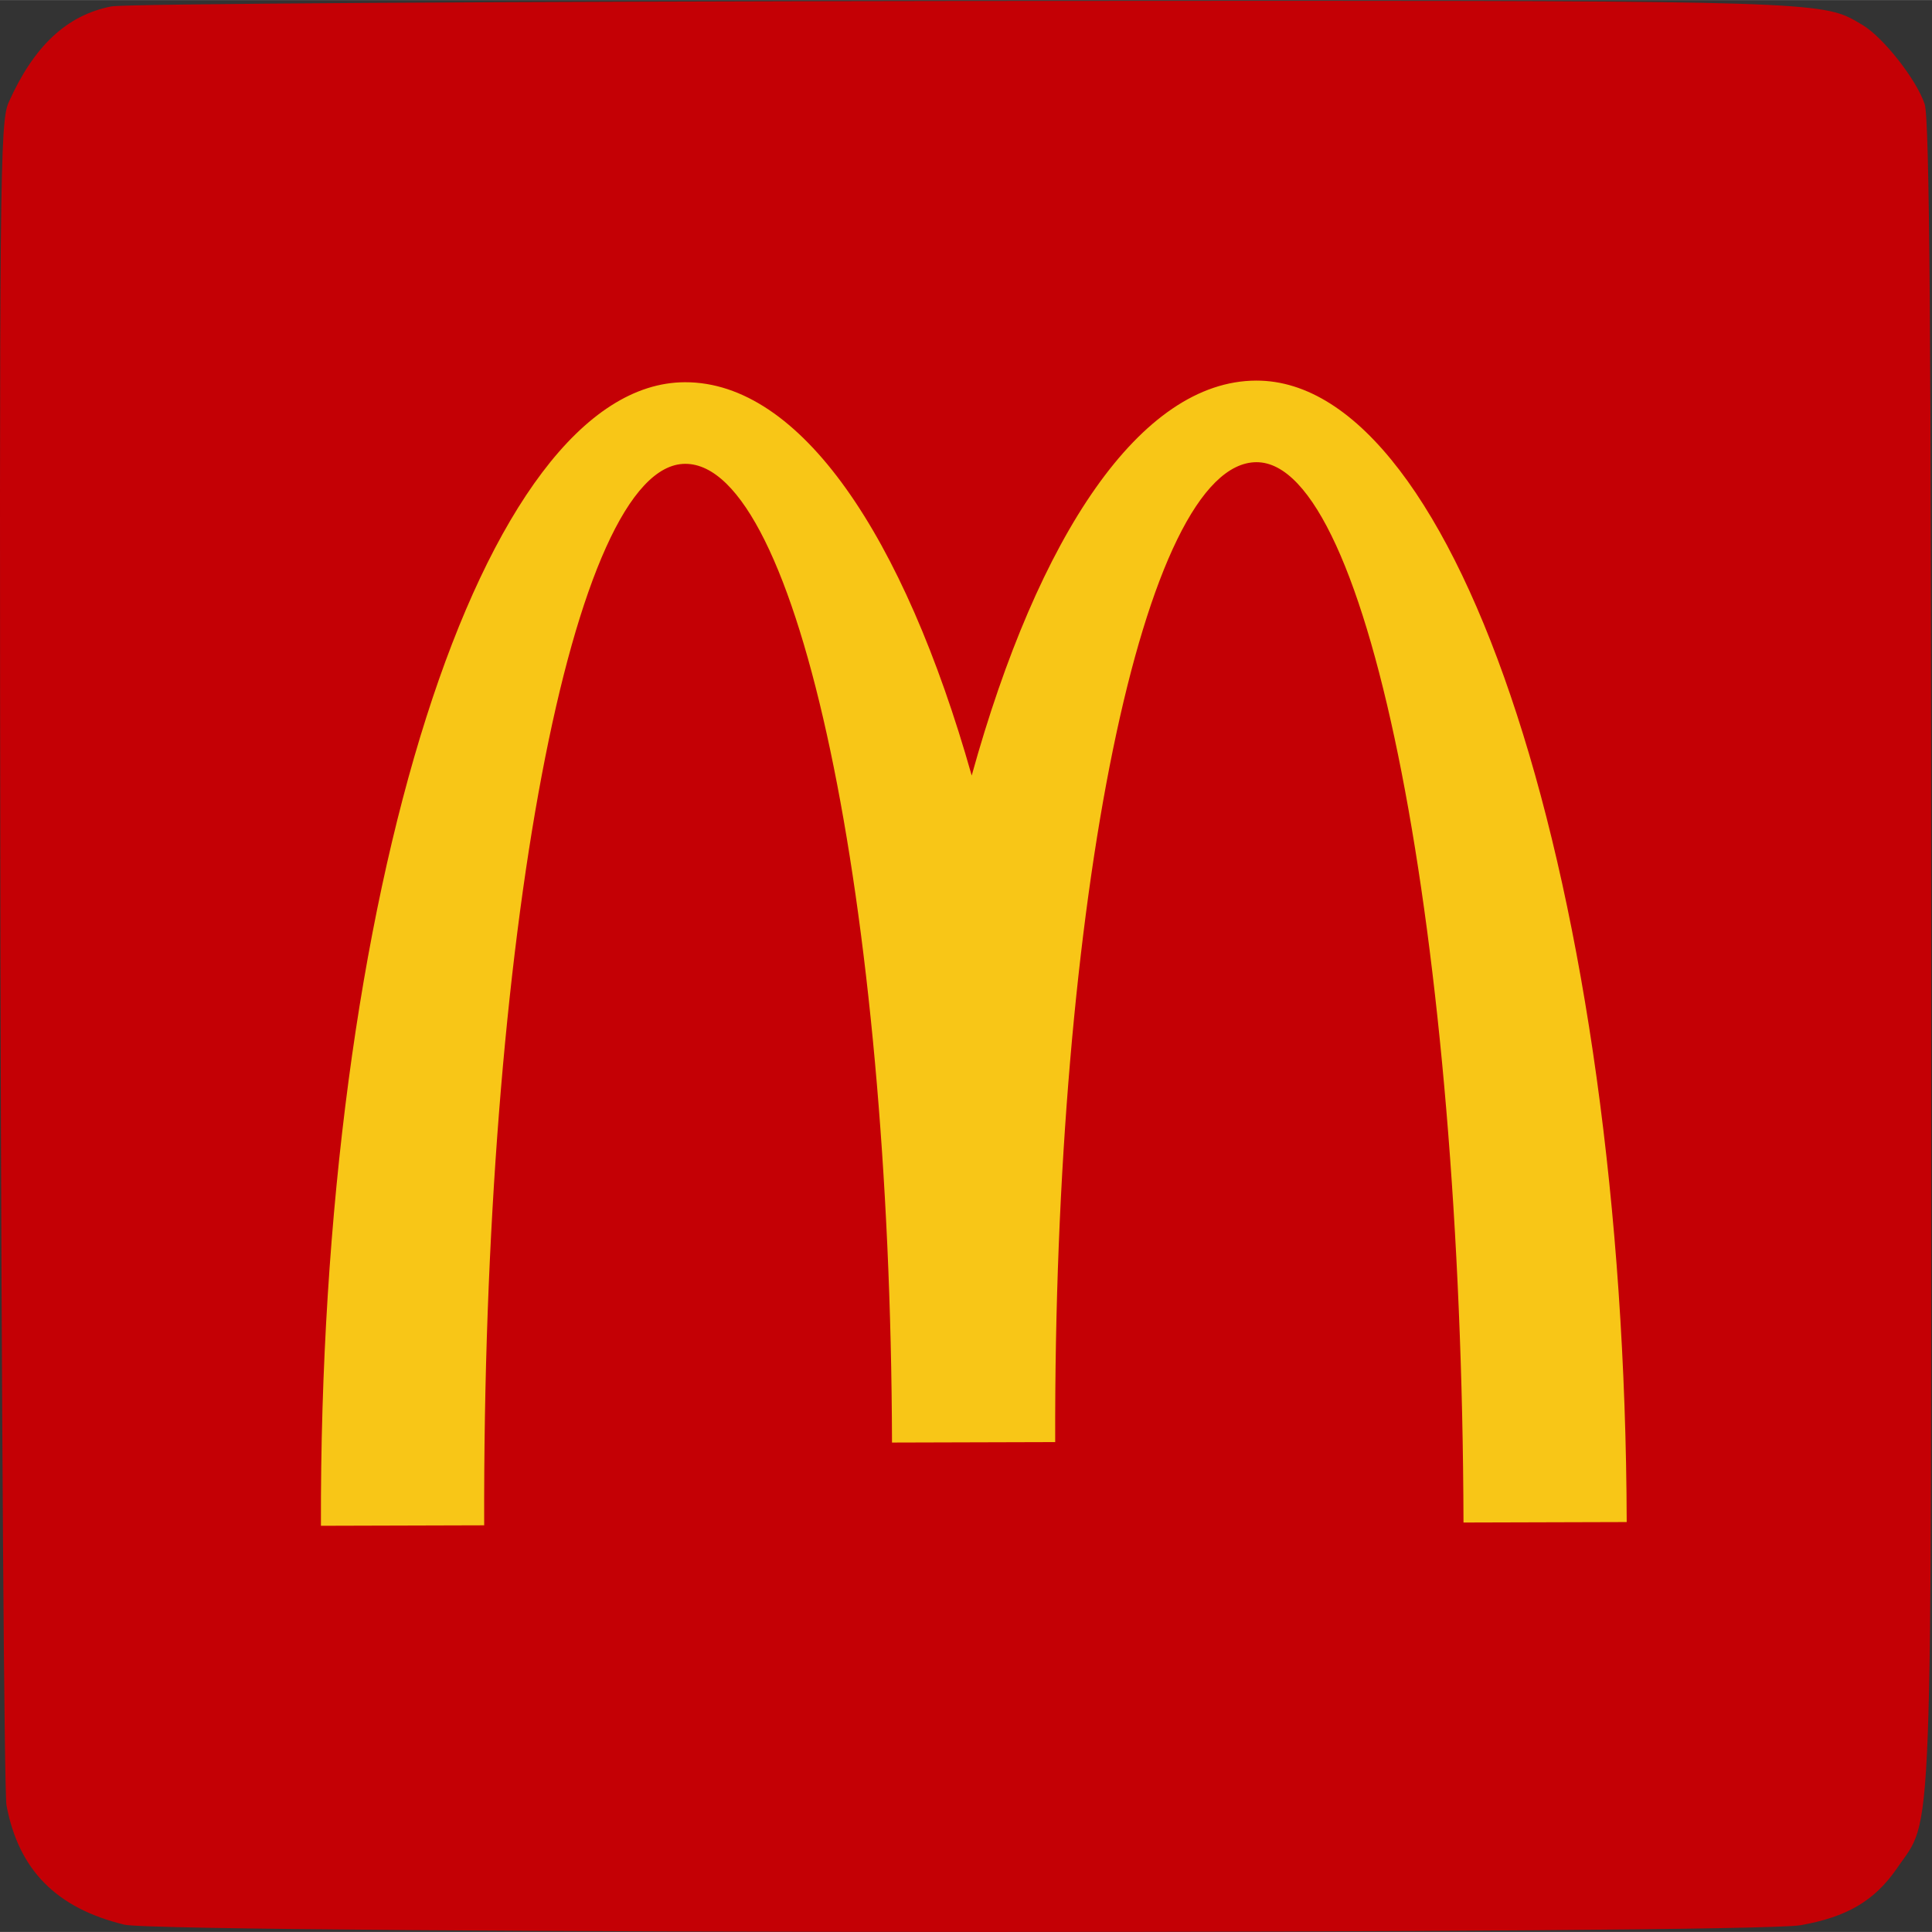 <?xml version="1.0" encoding="UTF-8" standalone="no"?>
<svg
   xmlns:dc="http://purl.org/dc/elements/1.1/"
   xmlns:cc="http://creativecommons.org/ns#"
   xmlns:rdf="http://www.w3.org/1999/02/22-rdf-syntax-ns#"
   xmlns:svg="http://www.w3.org/2000/svg"
   xmlns="http://www.w3.org/2000/svg"
   viewBox="0 0 6140.836 6140.419"
   height="300"
   width="300"
   xml:space="preserve"
   id="svg2"
   version="1.1"><rect x="0" y="0" width="6140.836" height="6140.419" fill="#333333" stroke="none"/><defs
     id="defs6" /><g
     transform="matrix(1.333,0,0,-1.333,-0.779,6141.196)"
     id="g10"><g
       transform="scale(0.1)"
       id="g12"><g
         transform="scale(2.355)"
         id="g14"><path
           id="path16"
           style="fill:#f2f2f2;fill-opacity:1;fill-rule:nonzero;stroke:none"
           d="M 3402.59,16300 H 15257.6 l 19.6,-19.6 V 2234.37 l -19.6,-19.55 -11855.01,-0.04 -19.56,19.56 V 16280.4 l 19.56,19.6 m 0,-39.1 19.56,19.5 V 2234.34 l -19.56,19.56 11855.01,0.03 -19.5,-19.56 V 16280.4 l 19.5,-19.6 z" /></g><g
         transform="scale(2.826)"
         id="g18"><path
           id="path20"
           style="fill:#c40005;fill-opacity:1;fill-rule:nonzero;stroke:none"
           d="m 10908.9,16296.1 c -781.9,0 -1699.71,-0.7 -2778.42,-1.4 -3840.36,-4.6 -7079.21,-23.1 -7190.259,-46.2 C 565.43,16174.4 287.817,15915.3 74.976,15438.8 0.955,15272.2 -3.676,14795.6 5.568,8271.62 14.828,4431.26 37.964,1187.77 56.471,1072.1 158.259,526.119 477.518,202.23 1051.27,63.427 1213.21,22.934 4837.72,2.062 8378.19,2.062 c 3338.41,0 6602.01,18.565 6817.61,56.738 388.7,69.406 620,203.593 809.7,476.577 310.1,458.059 291.5,-32.394 291.5,7713.103 0,5205.32 -13.8,7060.72 -55.5,7176.42 -69.4,208.2 -351.6,564.5 -522.8,666.2 -308.3,181.8 -231.7,205 -4809.8,205 z" /></g><g
         transform="scale(2.38)"
         id="g22"><path
           id="path24"
           style="fill:#f8c617;fill-opacity:1;fill-rule:nonzero;stroke:none"
           d="m 12590.5,14727.4 c 1128.7,3.2 2057.7,-4752.97 2074.4,-10623.17 l 1635.1,4.68 c -18,6321.79 -1680,11441.79 -3711.9,11435.99 -1156,-3.3 -2182.8,-1546.4 -2850.37,-3956.8 -681.2,2406.6 -1717.19,3943.8 -2873.09,3940.5 -2031.8,-5.8 -3664.91,-5135.2 -3646.85,-11457.01 l 1635.57,4.68 C 4836.6,9946.43 5738.37,14707.8 6866.98,14711 c 1128.91,3.3 2056.81,-4386.9 2072.26,-9805.53 l 1634.96,4.64 c -15.5,5418.59 887.3,9814.09 2016.3,9817.29 z" /></g></g></g></svg>
